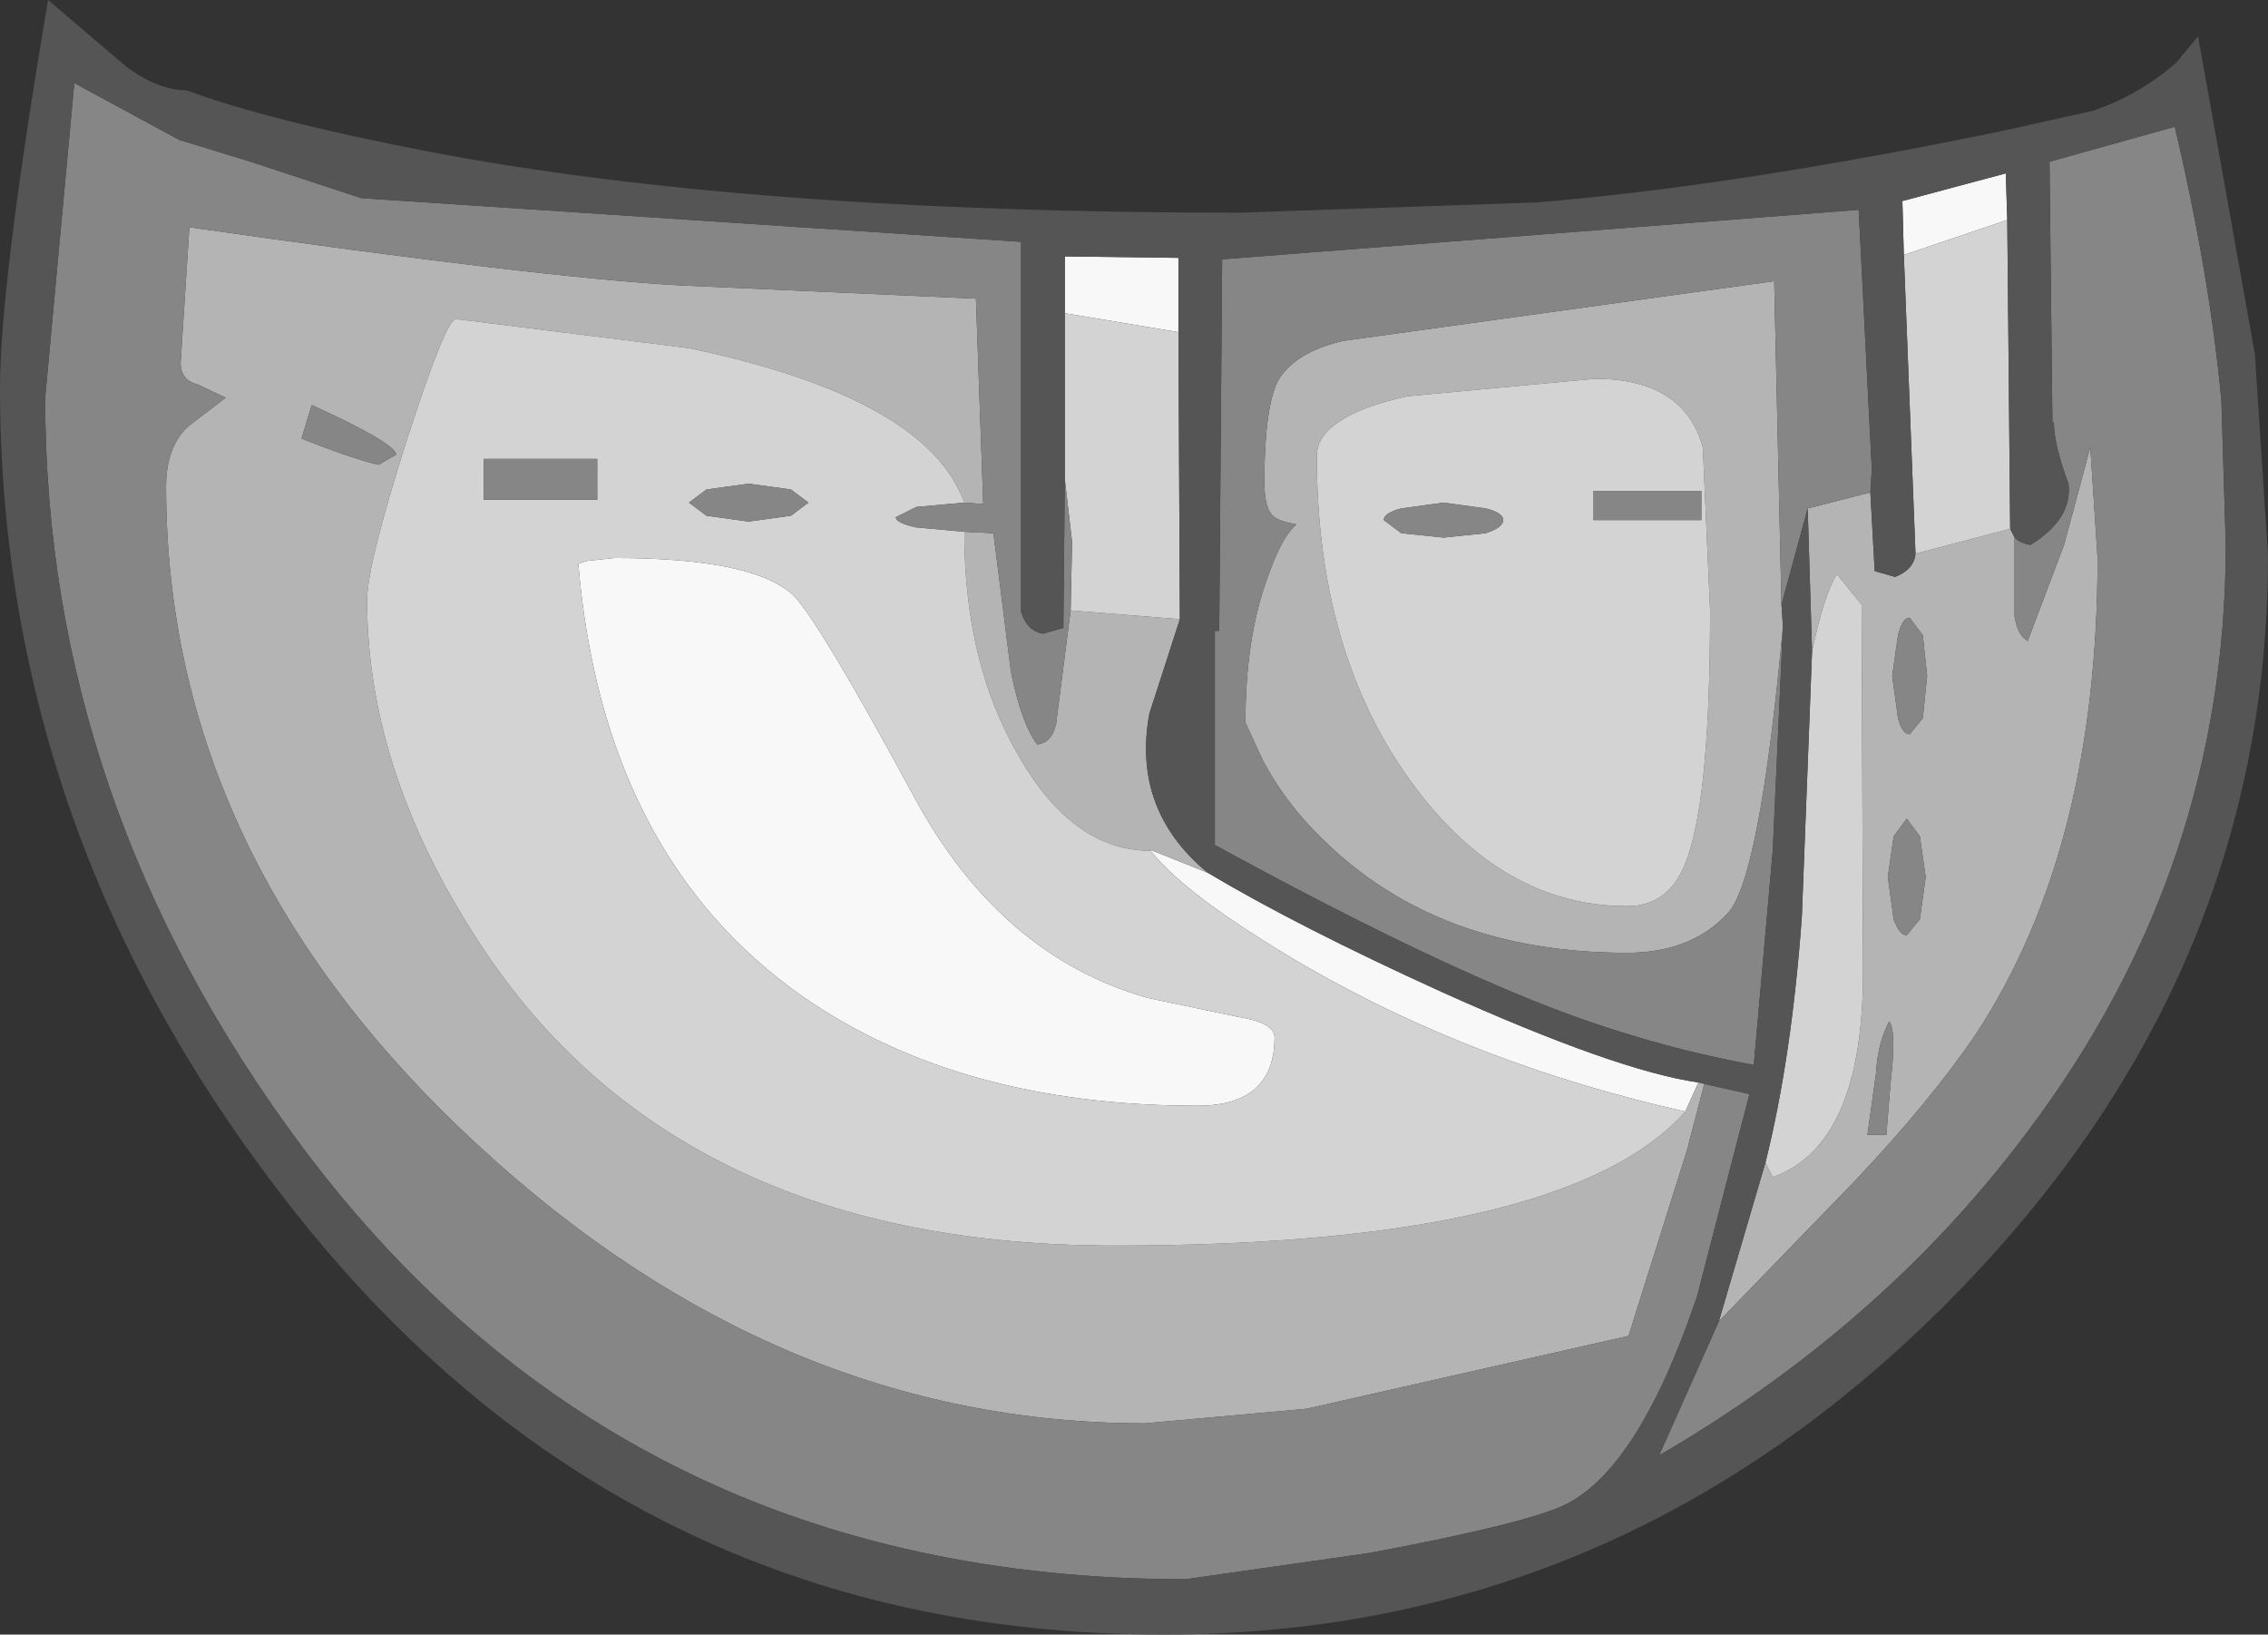 <?xml version="1.0" encoding="UTF-8" standalone="no"?>
<svg xmlns:ffdec="https://www.free-decompiler.com/flash" xmlns:xlink="http://www.w3.org/1999/xlink" ffdec:objectType="shape" height="56.1px" width="77.85px" xmlns="http://www.w3.org/2000/svg">
  <rect width="100%" height="100%" fill="#333333" stroke="none"/>
  <g transform="matrix(1.0, 0.0, 0.0, 1.0, 35.1, 18.8)">
    <path d="M1.45 -8.05 L1.45 -10.0 5.35 -9.95 5.35 -7.4 1.45 -8.05 M6.35 11.15 Q9.45 13.0 14.4 15.25 20.4 17.95 23.2 18.35 L22.75 19.35 Q15.6 17.75 9.7 14.35 5.6 11.95 4.4 10.4 L4.35 10.35 6.35 11.15 M30.25 -10.05 L30.2 -11.9 33.75 -12.85 33.8 -11.25 30.25 -10.05 M8.65 16.8 Q8.65 19.15 6.0 19.15 -2.15 19.15 -7.55 15.4 -14.4 10.6 -15.25 0.55 L-14.95 0.45 -14.0 0.35 Q-9.3 0.35 -7.9 1.6 -7.05 2.4 -3.75 8.5 -0.8 14.0 4.3 15.45 L7.4 16.1 Q8.65 16.3 8.65 16.8" fill="#f8f8f8" fill-rule="evenodd" stroke="none"/>
    <path d="M5.4 2.45 L4.35 5.7 Q3.75 9.0 6.35 11.15 L4.35 10.35 4.4 10.4 Q1.75 10.4 -0.1 7.2 -2.0 4.0 -2.0 -0.55 L-1.0 -0.5 -0.4 4.25 Q-0.05 6.0 0.5 6.75 1.0 6.7 1.15 6.05 L1.65 2.15 5.4 2.45 M23.2 18.35 L23.4 18.4 22.8 20.7 20.8 27.05 9.75 29.55 4.2 30.05 Q-8.4 30.05 -18.75 20.45 -29.4 10.6 -29.4 -2.1 -29.4 -3.5 -28.6 -4.2 L-27.35 -5.15 -28.3 -5.6 Q-28.9 -5.75 -28.9 -6.35 L-28.6 -11.0 Q-16.4 -9.25 -11.65 -9.0 L-1.6 -8.55 -1.35 -1.5 -2.0 -1.55 Q-3.3 -5.15 -11.45 -6.85 L-19.45 -7.85 Q-19.8 -7.85 -21.15 -3.65 -22.5 0.6 -22.5 1.8 -22.5 7.9 -18.35 14.0 -11.55 23.95 3.15 23.95 18.65 23.95 22.75 19.35 L23.2 18.35 M26.1 2.7 Q25.3 11.4 24.2 12.55 22.95 13.9 20.75 13.9 14.25 13.9 10.3 10.0 9.05 8.8 8.25 7.3 L7.65 6.0 Q7.65 3.1 8.4 1.05 8.9 -0.4 9.4 -0.8 8.85 -0.9 8.65 -1.05 8.3 -1.3 8.3 -2.25 8.3 -4.75 8.75 -5.7 9.3 -6.7 11.0 -7.1 L25.8 -9.15 26.05 1.95 26.1 2.7 M26.95 -1.35 L29.1 -1.9 29.25 0.8 29.95 1.0 Q30.6 0.75 30.65 0.2 L33.9 -0.65 34.05 -0.35 34.05 2.35 Q34.15 3.0 34.5 3.2 L35.75 -0.1 36.65 -3.45 36.9 0.35 Q36.9 10.3 32.75 16.65 31.2 18.95 28.55 21.75 L23.9 26.55 25.5 21.1 25.75 21.6 Q28.85 20.5 28.85 14.55 L28.8 1.95 27.95 0.9 Q27.5 1.65 27.1 3.55 L26.95 -1.35 M19.65 -5.8 L13.2 -5.2 Q10.1 -4.5 10.1 -3.15 10.1 3.6 13.35 8.05 16.45 12.3 20.75 12.3 22.3 12.3 22.85 10.55 23.6 8.35 23.6 2.15 L23.35 -3.45 Q22.7 -5.8 19.65 -5.8 M30.45 2.4 Q30.2 2.4 30.05 3.0 L29.85 4.4 30.05 5.85 Q30.2 6.4 30.45 6.4 L30.9 5.85 31.05 4.4 30.9 3.0 30.45 2.4 M30.8 9.9 L30.35 9.3 29.9 9.9 29.7 11.3 29.9 12.75 Q30.1 13.3 30.35 13.3 L30.8 12.75 31.0 11.3 30.8 9.9 M29.3 18.0 L29.0 20.15 29.65 20.15 29.8 18.3 Q30.0 16.6 29.75 16.25 29.35 17.0 29.3 18.0 M-24.4 -4.9 L-24.75 -3.75 Q-23.0 -3.05 -22.1 -2.85 L-21.5 -3.2 Q-21.55 -3.6 -24.4 -4.9" fill="#b4b4b4" fill-rule="evenodd" stroke="none"/>
    <path d="M5.35 -7.4 L5.4 2.45 1.65 2.15 1.7 -0.2 1.45 -2.35 1.45 -8.05 5.35 -7.4 M13.0 -1.35 Q12.4 -1.2 12.4 -0.95 L13.0 -0.5 14.45 -0.35 15.9 -0.5 Q16.5 -0.7 16.5 -0.95 16.5 -1.2 15.9 -1.35 L14.45 -1.55 13.0 -1.35 M19.6 -1.95 L19.6 -0.95 23.3 -0.95 23.3 -1.95 19.6 -1.95 M19.65 -5.8 Q22.7 -5.8 23.35 -3.45 L23.6 2.15 Q23.6 8.35 22.85 10.55 22.3 12.3 20.75 12.3 16.45 12.3 13.35 8.05 10.1 3.6 10.1 -3.15 10.1 -4.5 13.2 -5.2 L19.65 -5.8 M25.5 21.1 Q26.4 17.5 26.75 12.65 L27.1 3.55 Q27.5 1.65 27.95 0.9 L28.8 1.95 28.85 14.55 Q28.85 20.5 25.75 21.6 L25.5 21.1 M30.25 -10.05 L33.8 -11.25 33.9 -0.65 30.65 0.2 30.25 -10.05 M22.75 19.35 Q18.65 23.95 3.15 23.95 -11.55 23.95 -18.35 14.0 -22.5 7.9 -22.5 1.8 -22.5 0.6 -21.15 -3.65 -19.8 -7.85 -19.45 -7.85 L-11.45 -6.85 Q-3.3 -5.15 -2.0 -1.55 L-3.65 -1.4 -4.35 -1.05 Q-4.35 -0.85 -3.65 -0.7 L-2.0 -0.55 Q-2.0 4.0 -0.1 7.2 1.75 10.4 4.4 10.4 5.6 11.95 9.7 14.35 15.6 17.75 22.75 19.35 M8.65 16.8 Q8.65 16.3 7.4 16.1 L4.3 15.45 Q-0.8 14.0 -3.75 8.5 -7.05 2.4 -7.9 1.6 -9.3 0.35 -14.0 0.35 L-14.95 0.45 -15.25 0.55 Q-14.4 10.6 -7.55 15.4 -2.15 19.15 6.0 19.15 8.65 19.15 8.65 16.8 M-18.5 -1.65 L-14.6 -1.65 -14.6 -3.05 -18.5 -3.05 -18.5 -1.65 M-10.85 -1.1 L-9.4 -0.9 -7.95 -1.1 -7.35 -1.55 -7.95 -2.0 -9.4 -2.2 -10.85 -2.0 -11.45 -1.55 -10.85 -1.1" fill="#d3d3d3" fill-rule="evenodd" stroke="none"/>
    <path d="M23.4 18.4 L24.95 18.75 23.15 25.7 Q21.1 31.75 18.5 32.9 17.0 33.55 11.9 34.5 L5.6 35.4 Q-13.6 35.4 -24.7 20.6 -33.55 8.75 -33.55 -5.15 L-32.55 -15.95 -28.95 -14.0 -26.5 -13.25 -22.7 -12.0 -0.05 -10.5 -0.05 2.2 Q0.15 2.85 0.7 2.95 L1.4 2.75 1.45 -2.35 1.7 -0.2 1.65 2.15 1.15 6.05 Q1.0 6.7 0.5 6.75 -0.05 6.0 -0.4 4.25 L-1.0 -0.5 -2.0 -0.55 -3.65 -0.7 Q-4.35 -0.85 -4.35 -1.05 L-3.65 -1.4 -2.0 -1.55 -1.35 -1.5 -1.6 -8.55 -11.65 -9.0 Q-16.4 -9.25 -28.6 -11.0 L-28.9 -6.35 Q-28.9 -5.75 -28.3 -5.6 L-27.35 -5.15 -28.6 -4.2 Q-29.4 -3.5 -29.4 -2.1 -29.4 10.6 -18.75 20.45 -8.4 30.05 4.2 30.05 L9.75 29.55 20.8 27.05 22.8 20.7 23.4 18.4 M26.05 1.95 L25.8 -9.15 11.0 -7.1 Q9.3 -6.7 8.75 -5.7 8.3 -4.75 8.3 -2.25 8.3 -1.3 8.65 -1.05 8.85 -0.9 9.4 -0.8 8.9 -0.4 8.4 1.05 7.65 3.1 7.65 6.0 L8.25 7.3 Q9.05 8.8 10.3 10.0 14.25 13.9 20.75 13.9 22.95 13.9 24.2 12.55 25.3 11.4 26.1 2.7 L25.75 10.4 25.1 17.75 Q21.55 17.1 18.05 15.75 13.55 14.0 6.6 10.2 L6.6 2.85 6.75 2.85 6.85 -9.9 28.7 -11.6 29.15 -2.7 29.1 -1.9 26.95 -1.35 26.05 1.95 M13.0 -1.35 L14.45 -1.55 15.9 -1.35 Q16.5 -1.2 16.5 -0.95 16.5 -0.7 15.9 -0.5 L14.45 -0.35 13.0 -0.5 12.4 -0.95 Q12.4 -1.2 13.0 -1.35 M19.6 -1.95 L23.3 -1.95 23.3 -0.95 19.6 -0.95 19.6 -1.95 M34.05 -0.35 Q34.25 -0.15 34.6 -0.1 36.05 -1.0 35.9 -2.2 35.4 -3.55 35.4 -4.3 L35.35 -4.3 35.25 -13.25 39.55 -14.45 Q40.75 -9.35 41.15 -5.05 L41.3 -0.1 Q41.3 11.05 34.45 20.1 29.5 26.7 21.85 31.15 L23.9 26.55 28.55 21.75 Q31.2 18.95 32.75 16.65 36.9 10.3 36.9 0.35 L36.65 -3.45 35.75 -0.1 34.5 3.2 Q34.15 3.0 34.05 2.35 L34.05 -0.35 M30.8 9.9 L31.0 11.3 30.8 12.75 30.35 13.3 Q30.1 13.3 29.9 12.75 L29.7 11.3 29.9 9.9 30.35 9.3 30.8 9.9 M30.45 2.4 L30.9 3.0 31.05 4.4 30.9 5.85 30.45 6.4 Q30.2 6.4 30.05 5.85 L29.85 4.4 30.05 3.0 Q30.2 2.4 30.45 2.4 M29.3 18.0 Q29.35 17.0 29.75 16.25 30.0 16.6 29.8 18.3 L29.65 20.15 29.0 20.15 29.3 18.0 M-24.4 -4.9 Q-21.55 -3.6 -21.5 -3.2 L-22.1 -2.85 Q-23.0 -3.05 -24.75 -3.75 L-24.4 -4.9 M-10.85 -1.1 L-11.45 -1.55 -10.85 -2.0 -9.4 -2.2 -7.95 -2.0 -7.35 -1.55 -7.95 -1.1 -9.4 -0.9 -10.85 -1.1 M-18.5 -1.65 L-18.5 -3.05 -14.6 -3.05 -14.6 -1.65 -18.5 -1.65" fill="#868686" fill-rule="evenodd" stroke="none"/>
    <path d="M5.35 -7.4 L5.35 -9.95 1.45 -10.0 1.45 -8.05 1.45 -2.35 1.4 2.75 0.7 2.95 Q0.15 2.85 -0.05 2.2 L-0.05 -10.5 -22.7 -12.0 -26.5 -13.25 -28.95 -14.0 -32.55 -15.95 -33.55 -5.15 Q-33.55 8.75 -24.7 20.6 -13.6 35.4 5.6 35.4 L11.9 34.5 Q17.0 33.55 18.5 32.9 21.1 31.75 23.15 25.7 L24.95 18.75 23.4 18.4 23.2 18.35 Q20.4 17.95 14.4 15.25 9.45 13.0 6.35 11.15 3.75 9.0 4.35 5.7 L5.4 2.45 5.35 -7.4 M26.05 1.95 L26.95 -1.35 27.1 3.55 26.75 12.65 Q26.4 17.5 25.5 21.1 L23.9 26.55 21.85 31.15 Q29.5 26.7 34.45 20.1 41.3 11.05 41.3 -0.1 L41.15 -5.05 Q40.75 -9.35 39.55 -14.45 L35.25 -13.25 35.35 -4.3 35.4 -4.3 Q35.4 -3.55 35.9 -2.2 36.05 -1.0 34.6 -0.1 34.25 -0.15 34.05 -0.35 L33.9 -0.65 33.8 -11.25 33.75 -12.85 30.2 -11.9 30.25 -10.05 30.65 0.2 Q30.6 0.75 29.95 1.0 L29.25 0.8 29.1 -1.9 29.15 -2.7 28.7 -11.6 6.85 -9.9 6.75 2.85 6.6 2.85 6.6 10.2 Q13.55 14.0 18.05 15.75 21.55 17.1 25.1 17.75 L25.75 10.4 26.1 2.7 26.05 1.95 M17.6 -11.85 Q24.4 -12.4 33.6 -14.3 L36.75 -15.0 Q38.35 -15.55 39.6 -16.65 L40.35 -17.55 42.3 -6.65 42.75 0.25 Q42.75 14.95 31.6 26.05 20.3 37.3 4.85 37.3 -13.7 37.3 -25.25 22.45 -35.1 9.8 -35.1 -5.5 -35.1 -9.05 -33.45 -18.8 L-30.75 -16.5 Q-29.65 -15.7 -28.7 -15.7 -25.85 -14.65 -20.4 -13.6 -9.45 -11.5 7.45 -11.5 L17.6 -11.85" fill="#555555" fill-rule="evenodd" stroke="none"/>
  </g>
</svg>
